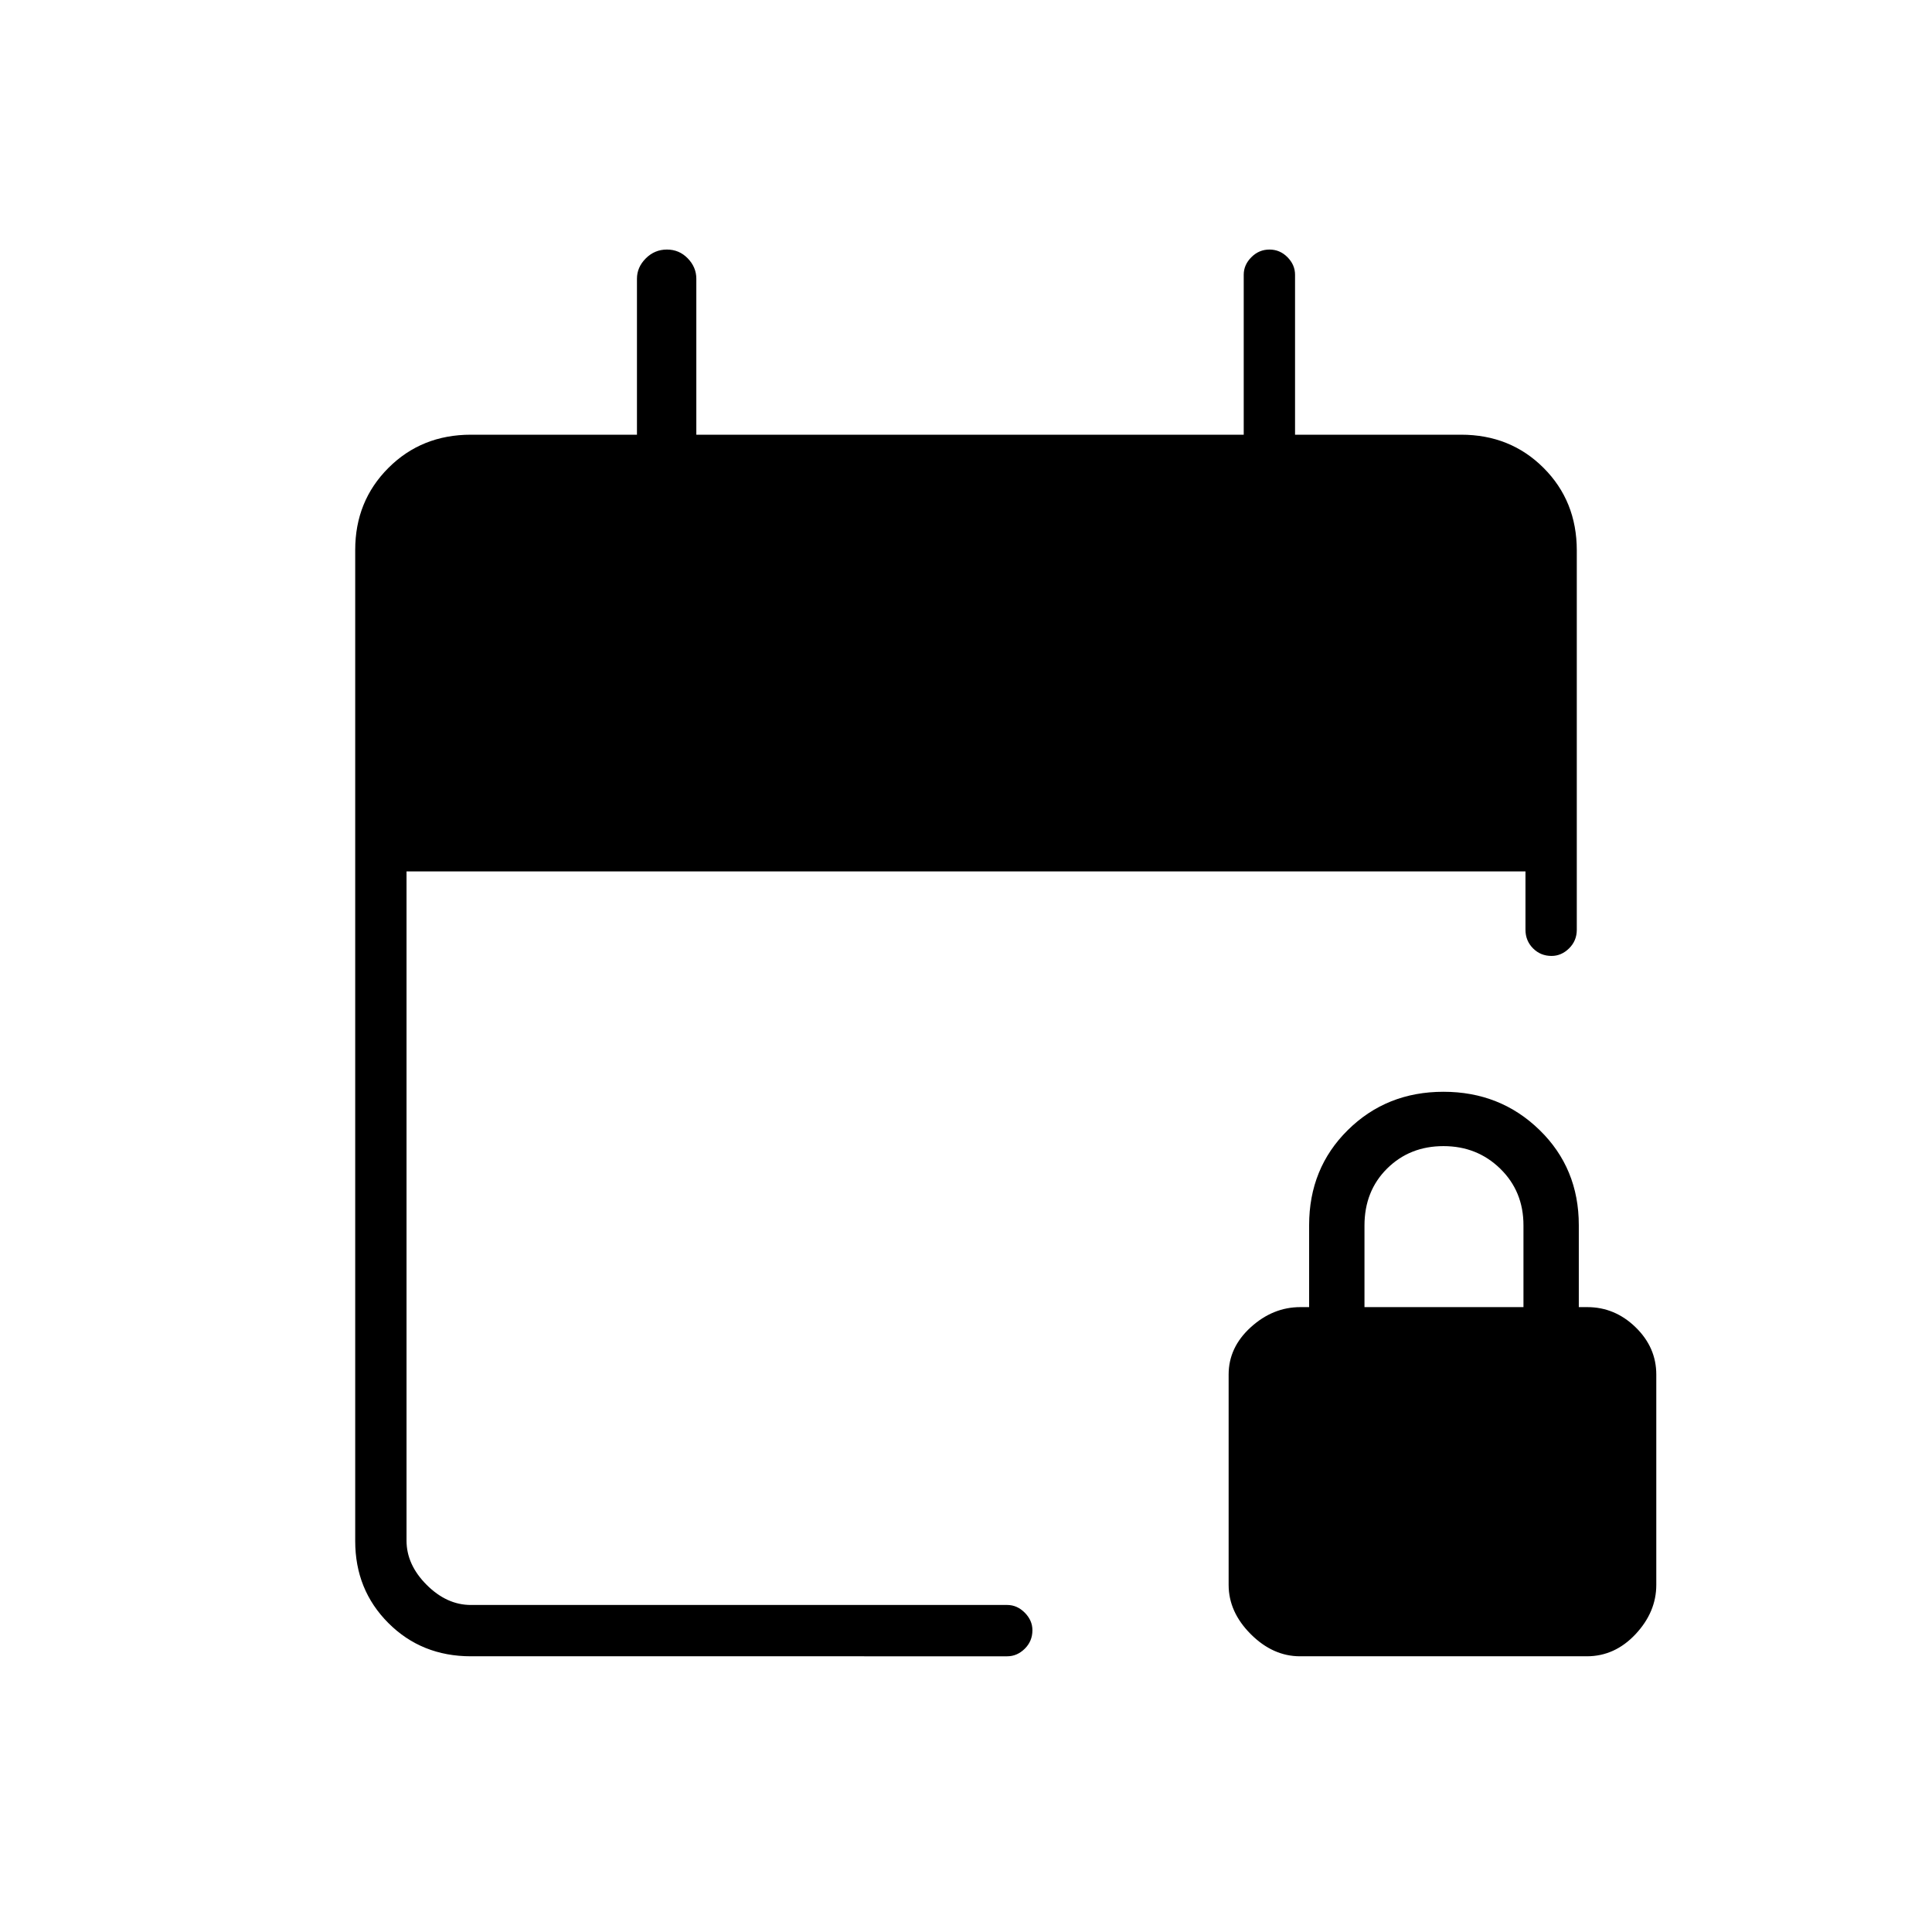 <svg xmlns="http://www.w3.org/2000/svg" height="24" viewBox="0 -960 960 960" width="24"><path d="M234-137q-24.5 0-41-16.5t-16.5-40.76v-492.48q0-24.26 16.5-40.76 16.5-16.5 41-16.5h82.5v-77.5q0-5.72 4.39-10.11t10.5-4.39q6.11 0 10.36 4.39 4.25 4.39 4.25 10.11v77.5h272v-79.5q0-4.88 3.79-8.69 3.78-3.81 9-3.81 5.21 0 8.96 3.81 3.75 3.81 3.75 8.69v79.5H726q24.5 0 41 16.5t16.5 41V-498q0 5.45-3.82 9.23-3.83 3.77-8.72 3.77-5.46 0-9.21-3.77Q758-492.55 758-498v-29H202v332.5q0 12 10 22t22 10h266.5q4.88 0 8.69 3.82 3.81 3.83 3.81 8.72 0 5.46-3.81 9.21-3.81 3.75-8.69 3.75H234Zm412 0q-13.5 0-24.5-11t-11-24.5V-277q0-13.5 11-23.5t24.65-10h4.35v-40.73q0-28.27 19.25-47.27 19.25-19 47.5-19t47.75 19q19.5 19 19.5 47.27v40.73h4.2q13.71 0 24.01 10Q823-290.5 823-277v104.5q0 13.5-10.29 24.5-10.3 11-24.21 11H646Zm32-173.5h79v-40.65q0-16.85-11.5-28.1t-28.25-11.25q-16.75 0-28 11.14Q678-368.21 678-351v40.5Z"/></svg>